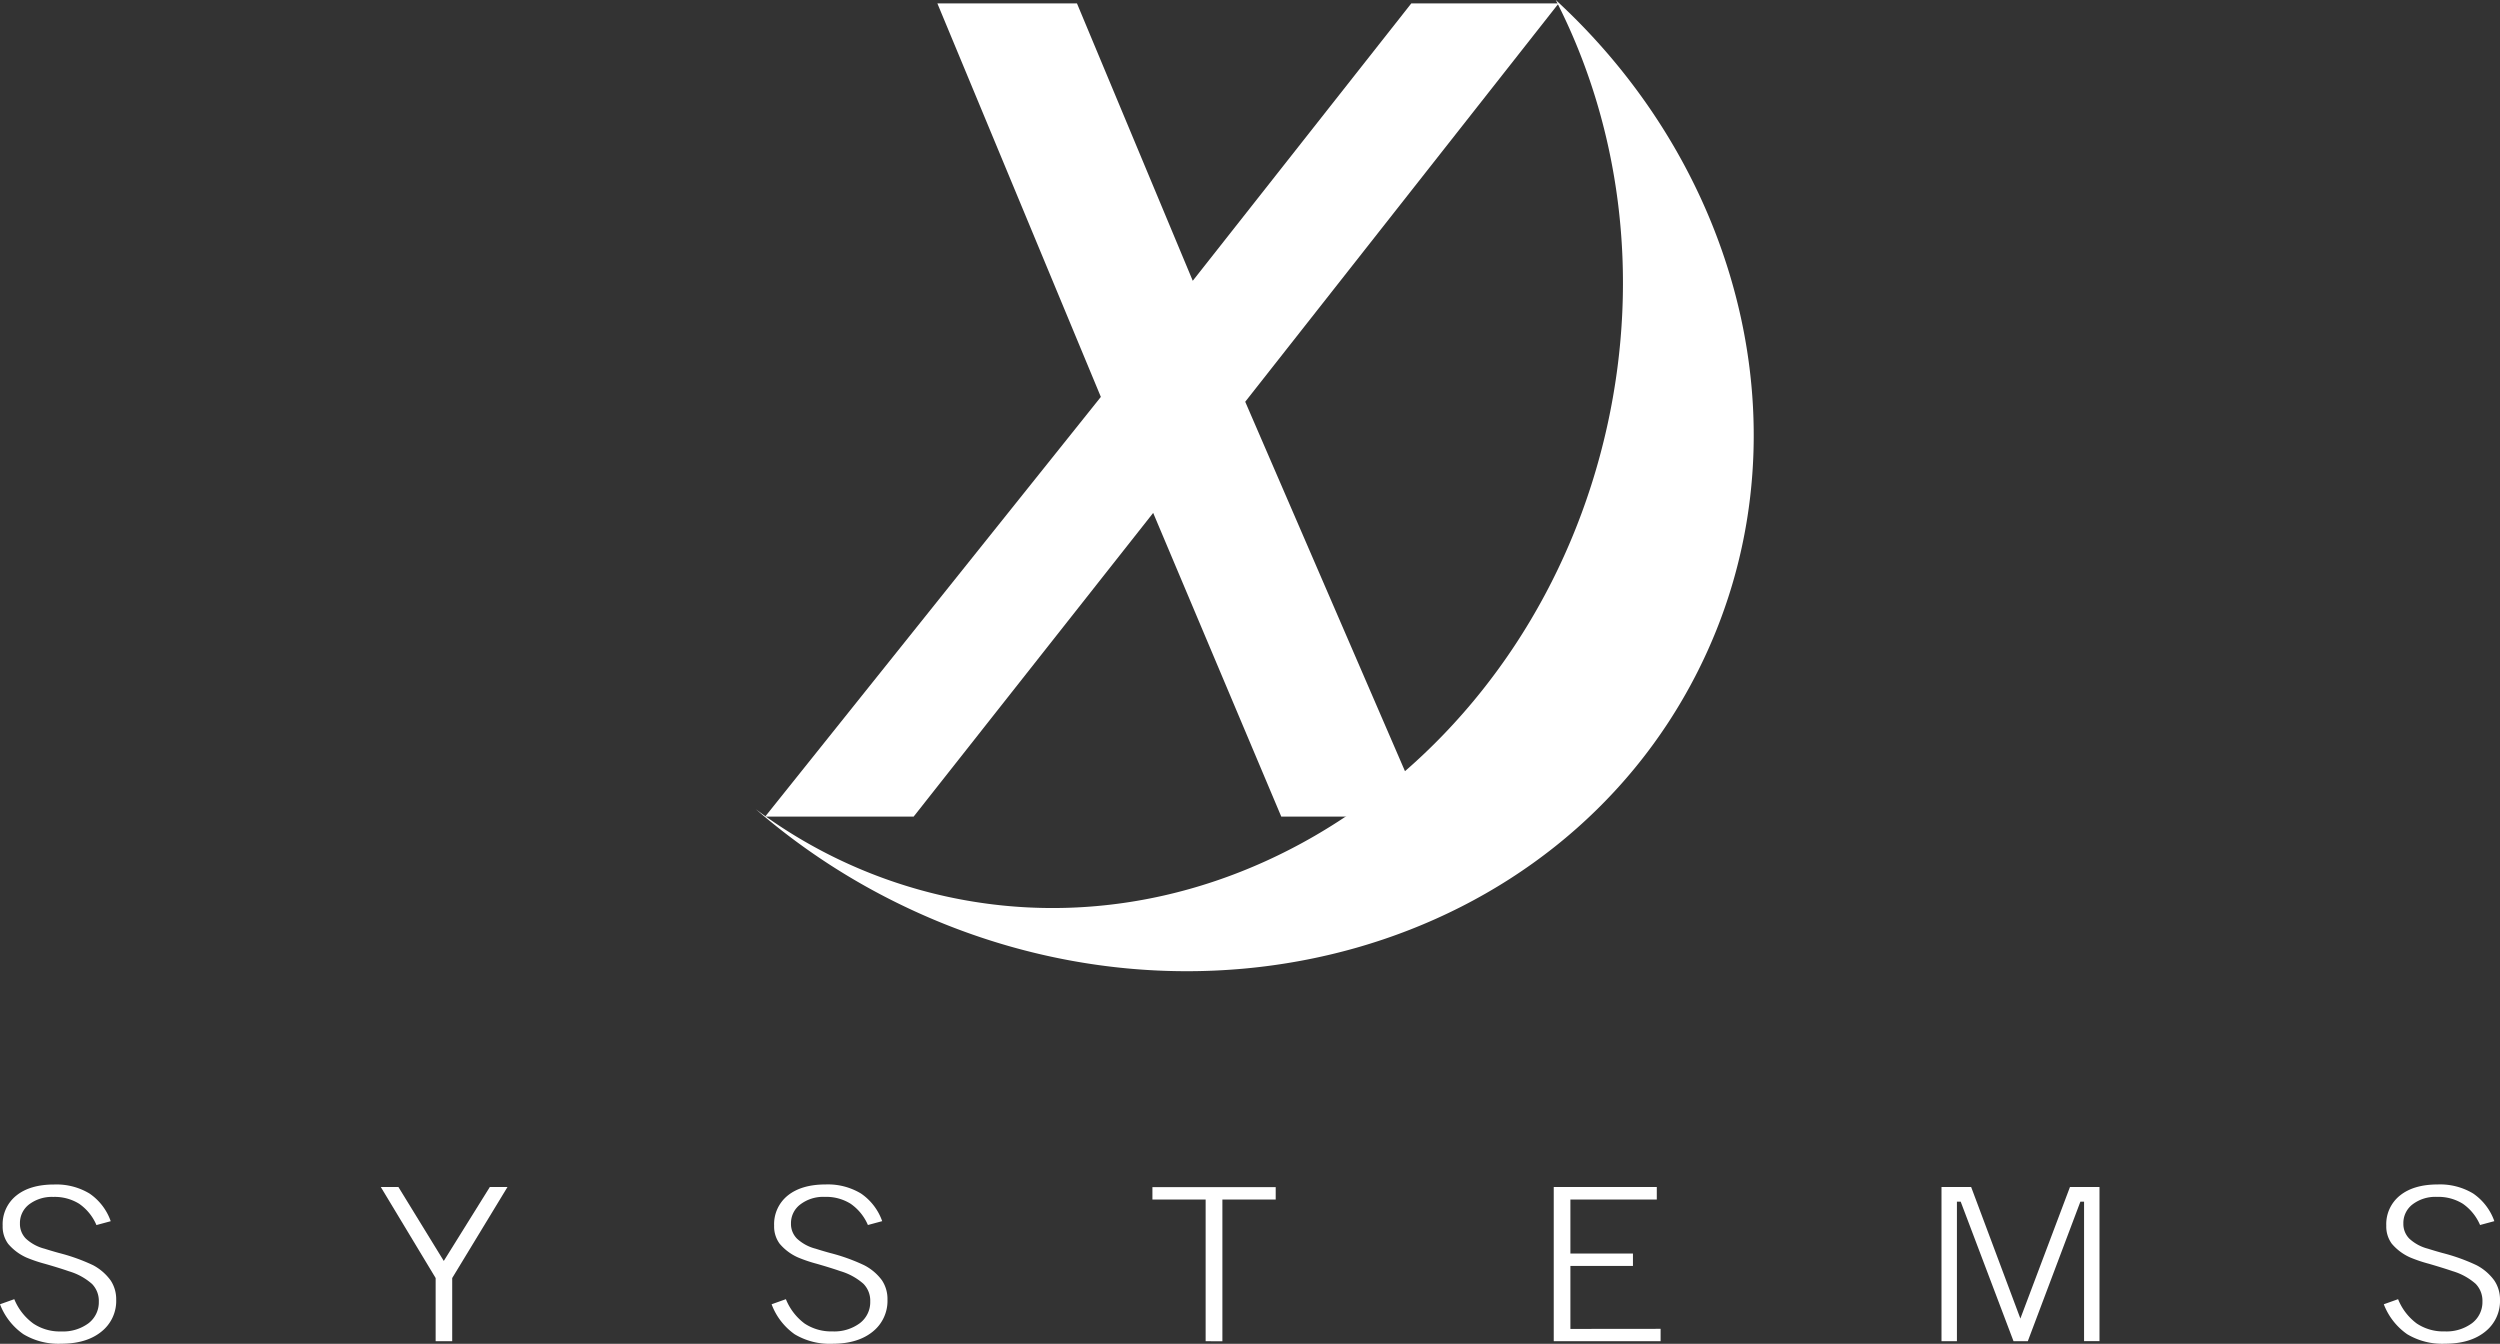 <svg xmlns="http://www.w3.org/2000/svg" viewBox="0 0 525.2 282.31"><rect x="0" y="0" width="525.2" height="282.31" fill="#333333" stroke="none"/><defs><style>.cls-1,.cls-2{fill:#fff;}.cls-2{stroke:#fff;stroke-miterlimit:10;stroke-width:12px;}</style></defs><g id="Camada_2" data-name="Camada 2"><g id="Camada_1-2" data-name="Camada 1"><path class="cls-1" d="M0,274l3-1.07A11.86,11.86,0,0,0,7,278.05a10,10,0,0,0,5.86,1.66A9,9,0,0,0,18.58,278a5.56,5.56,0,0,0,2.18-4.56,5.09,5.09,0,0,0-1.43-3.71,12.81,12.81,0,0,0-4.85-2.66q-1.86-.65-4.94-1.54a30.69,30.69,0,0,1-3.95-1.33,10.78,10.78,0,0,1-3.88-2.9A6.09,6.09,0,0,1,.56,257.5a7.69,7.69,0,0,1,2.89-6.35q2.88-2.31,7.94-2.31a13.44,13.44,0,0,1,7.42,1.9,11.71,11.71,0,0,1,4.45,5.81l-3,.81a10.39,10.39,0,0,0-3.61-4.46,9.71,9.71,0,0,0-5.45-1.45A7.92,7.92,0,0,0,6.14,253a4.92,4.92,0,0,0-1.95,4.05,4.37,4.37,0,0,0,1.26,3.17,9.06,9.06,0,0,0,3.92,2.11c.68.22,1.67.52,3,.89a39.69,39.69,0,0,1,7.18,2.57A10.79,10.79,0,0,1,23.25,269,7.12,7.12,0,0,1,24.41,273a8.22,8.22,0,0,1-3.13,6.77q-3.12,2.52-8.46,2.52a14.25,14.25,0,0,1-7.9-2A13.53,13.53,0,0,1,0,274Z"/><path class="cls-1" d="M91.52,281.76V268.49L80,249.37h3.7l9.53,15.53,9.67-15.53h3.71L95,268.49v13.27Z"/><path class="cls-1" d="M162.1,274l3-1.07a11.93,11.93,0,0,0,3.92,5.11,10.09,10.09,0,0,0,5.86,1.66,9,9,0,0,0,5.76-1.73,5.54,5.54,0,0,0,2.18-4.56,5.05,5.05,0,0,0-1.43-3.71,12.81,12.81,0,0,0-4.85-2.66q-1.86-.65-4.94-1.54a30.34,30.34,0,0,1-3.94-1.33,10.69,10.69,0,0,1-3.88-2.9,6.09,6.09,0,0,1-1.15-3.78,7.71,7.71,0,0,1,2.88-6.35c1.93-1.54,4.57-2.31,7.94-2.31a13.42,13.42,0,0,1,7.42,1.9,11.73,11.73,0,0,1,4.46,5.81l-3,.81a10.41,10.41,0,0,0-3.62-4.46,9.69,9.69,0,0,0-5.45-1.45,7.91,7.91,0,0,0-5.09,1.56,4.9,4.9,0,0,0-2,4.05,4.34,4.34,0,0,0,1.27,3.17,9.06,9.06,0,0,0,3.92,2.11c.68.22,1.66.52,3,.89a39.49,39.49,0,0,1,7.17,2.57,10.7,10.7,0,0,1,3.74,3.16,7.05,7.05,0,0,1,1.17,4.06,8.25,8.25,0,0,1-3.13,6.77q-3.13,2.52-8.47,2.52a14.27,14.27,0,0,1-7.9-2A13.45,13.45,0,0,1,162.1,274Z"/><path class="cls-1" d="M253.28,281.76V252H242.1v-2.61H268V252H256.8v29.78Z"/><path class="cls-1" d="M348.86,279.16v2.6H326.41V249.37h21.65V252H329.91v11.34h13.14v2.61H329.91v13.23Z"/><path class="cls-1" d="M407.87,281.76V249.37h6.23L424.44,277l10.42-27.64h6.2v32.39h-3.24V252.44h-.77L426,281.76h-3L411.9,252.44h-.79v29.32Z"/><path class="cls-1" d="M500.79,274l3-1.07a11.78,11.78,0,0,0,3.92,5.11,10,10,0,0,0,5.86,1.66,9,9,0,0,0,5.76-1.73,5.56,5.56,0,0,0,2.18-4.56,5.09,5.09,0,0,0-1.43-3.71,12.81,12.81,0,0,0-4.85-2.66c-1.25-.43-2.89-.94-4.94-1.54a30.11,30.11,0,0,1-3.95-1.33,10.78,10.78,0,0,1-3.88-2.9,6.09,6.09,0,0,1-1.15-3.78,7.69,7.69,0,0,1,2.89-6.35q2.88-2.31,7.94-2.31a13.44,13.44,0,0,1,7.42,1.9,11.77,11.77,0,0,1,4.45,5.81l-3,.81a10.39,10.39,0,0,0-3.61-4.46,9.73,9.73,0,0,0-5.46-1.45,7.91,7.91,0,0,0-5.09,1.56,4.92,4.92,0,0,0-1.95,4.05,4.37,4.37,0,0,0,1.26,3.17,9.06,9.06,0,0,0,3.92,2.11c.68.22,1.67.52,3,.89a39.69,39.69,0,0,1,7.18,2.57A10.79,10.79,0,0,1,524,269,7.12,7.12,0,0,1,525.2,273a8.22,8.22,0,0,1-3.13,6.77q-3.12,2.52-8.46,2.52a14.31,14.31,0,0,1-7.91-2A13.57,13.57,0,0,1,500.79,274Z"/><path class="cls-1" d="M326.83,0c13.29,25.87,17.9,57.46,10.81,89.5-15.06,68-77.17,112.29-138.72,98.86A104.21,104.21,0,0,1,158.78,170a139.53,139.53,0,0,0,29,19.34c63.64,31.8,139.21,10.27,168.78-48.09C380.57,93.91,366.88,36.82,326.83,0Z"/><polygon class="cls-2" points="173.23 165.55 238.17 84.36 205.91 6.71 222.25 6.71 248.97 70.72 299.4 6.71 315.09 6.71 254.67 83.5 290.15 165.55 273.15 165.55 243.84 96.06 189.03 165.55 173.23 165.55"/></g></g></svg>